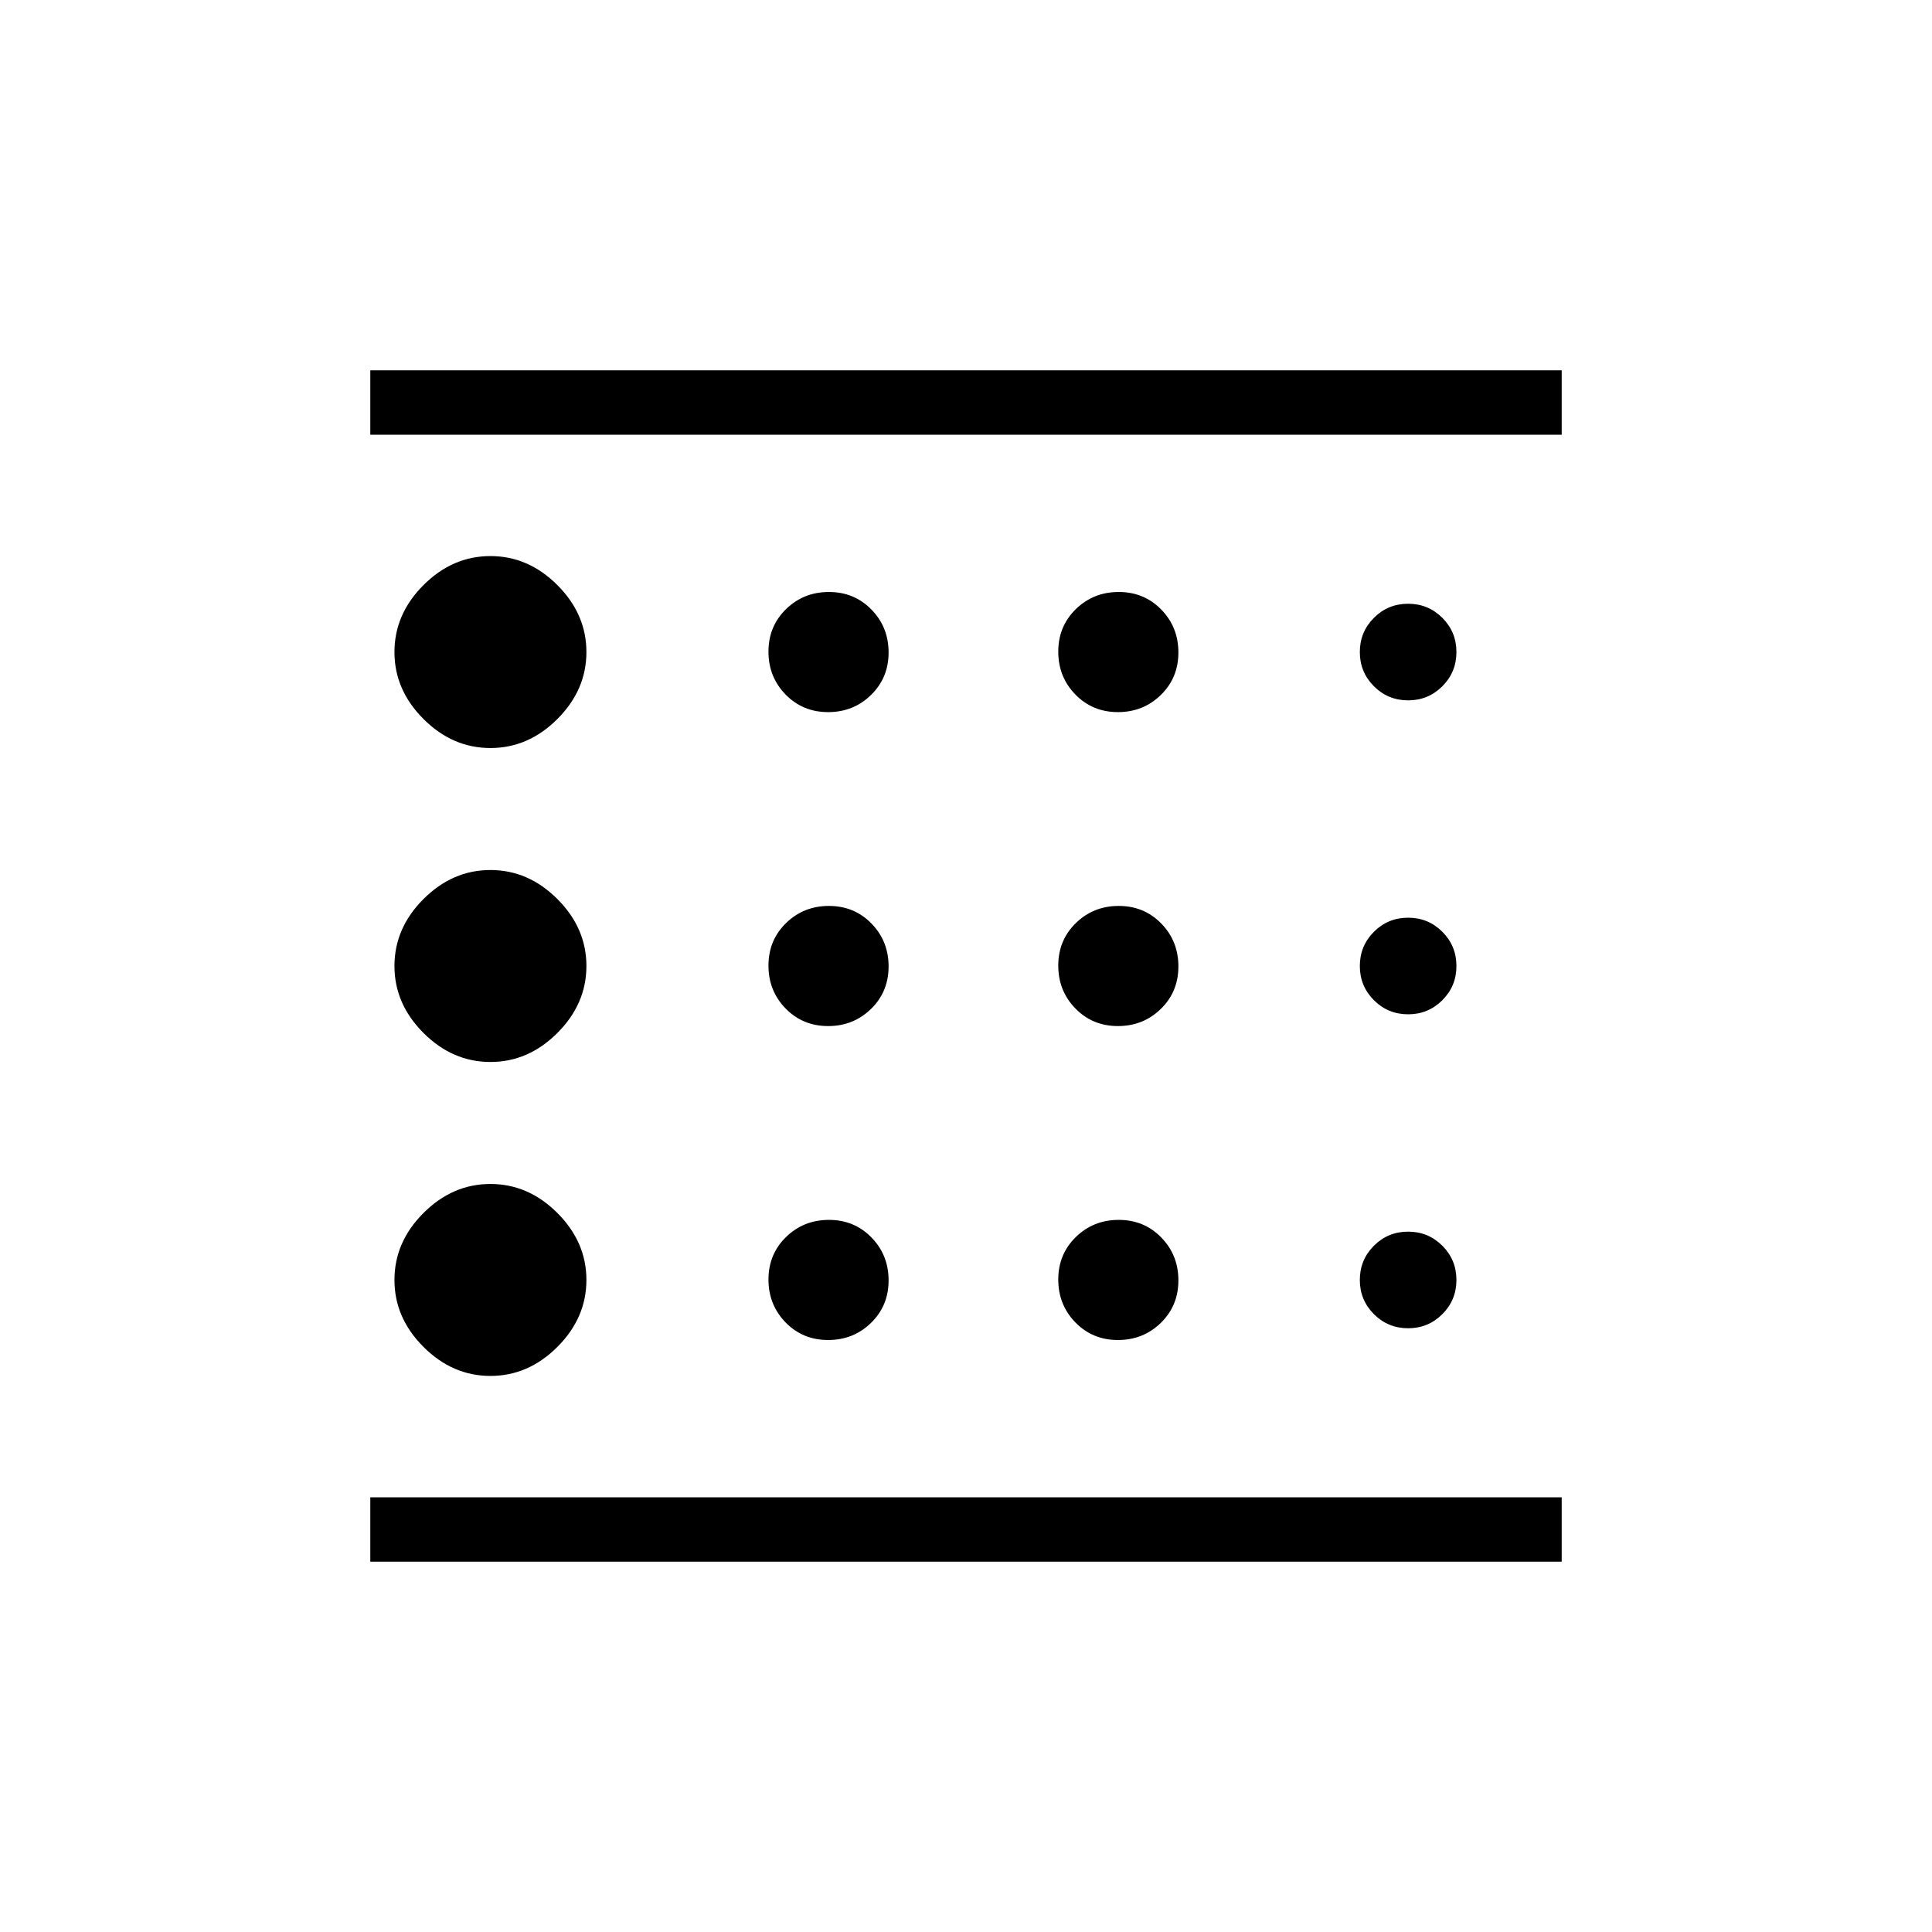 <svg xmlns="http://www.w3.org/2000/svg" height="20" viewBox="0 -960 960 960" width="20"><path d="M243.692-276.308q18.846 0 33.269-14.423 14.424-14.423 14.424-33.269 0-18.846-14.424-33.269-14.423-14.423-33.269-14.423-18.846 0-33.269 14.423Q196-342.846 196-324q0 18.846 14.423 33.269 14.423 14.423 33.269 14.423Zm167.79-173.846q12.595 0 21.326-8.52 8.73-8.52 8.73-21.115 0-12.596-8.52-21.326-8.52-8.731-21.115-8.731-12.596 0-21.326 8.52-8.731 8.52-8.731 21.115 0 12.596 8.52 21.326 8.52 8.731 21.116 8.731Zm0-156q12.595 0 21.326-8.52 8.73-8.52 8.73-21.115 0-12.596-8.52-21.326-8.52-8.731-21.115-8.731-12.596 0-21.326 8.52-8.731 8.52-8.731 21.115 0 12.596 8.52 21.326 8.52 8.731 21.116 8.731ZM184-184v-32h592v32H184Zm59.692-404.308q18.846 0 33.269-14.423 14.424-14.423 14.424-33.269 0-18.846-14.424-33.269-14.423-14.423-33.269-14.423-18.846 0-33.269 14.423Q196-654.846 196-636q0 18.846 14.423 33.269 14.423 14.423 33.269 14.423Zm0 156q18.846 0 33.269-14.423 14.424-14.423 14.424-33.269 0-18.846-14.424-33.269-14.423-14.423-33.269-14.423-18.846 0-33.269 14.423Q196-498.846 196-480q0 18.846 14.423 33.269 14.423 14.423 33.269 14.423Zm167.79 138.154q12.595 0 21.326-8.52 8.73-8.52 8.73-21.115 0-12.596-8.52-21.326-8.52-8.731-21.115-8.731-12.596 0-21.326 8.52-8.731 8.52-8.731 21.115 0 12.596 8.52 21.326 8.52 8.731 21.116 8.731ZM699.692-300q10 0 17-7t7-17q0-10-7-17t-17-7q-10 0-17 7t-7 17q0 10 7 17t17 7ZM184-744v-32h592v32H184Zm515.692 132q10 0 17-7t7-17q0-10-7-17t-17-7q-10 0-17 7t-7 17q0 10 7 17t17 7Zm0 156q10 0 17-7t7-17q0-10-7-17t-17-7q-10 0-17 7t-7 17q0 10 7 17t17 7Zm-144.21-150.154q12.595 0 21.326-8.52 8.73-8.52 8.73-21.115 0-12.596-8.52-21.326-8.52-8.731-21.115-8.731-12.596 0-21.326 8.52-8.731 8.52-8.731 21.115 0 12.596 8.52 21.326 8.52 8.731 21.116 8.731Zm0 156q12.595 0 21.326-8.52 8.73-8.52 8.73-21.115 0-12.596-8.52-21.326-8.52-8.731-21.115-8.731-12.596 0-21.326 8.52-8.731 8.52-8.731 21.115 0 12.596 8.52 21.326 8.52 8.731 21.116 8.731Zm0 156q12.595 0 21.326-8.52 8.73-8.52 8.73-21.115 0-12.596-8.52-21.326-8.52-8.731-21.115-8.731-12.596 0-21.326 8.52-8.731 8.52-8.731 21.115 0 12.596 8.52 21.326 8.52 8.731 21.116 8.731ZM184-216v-528 528Z"/></svg>